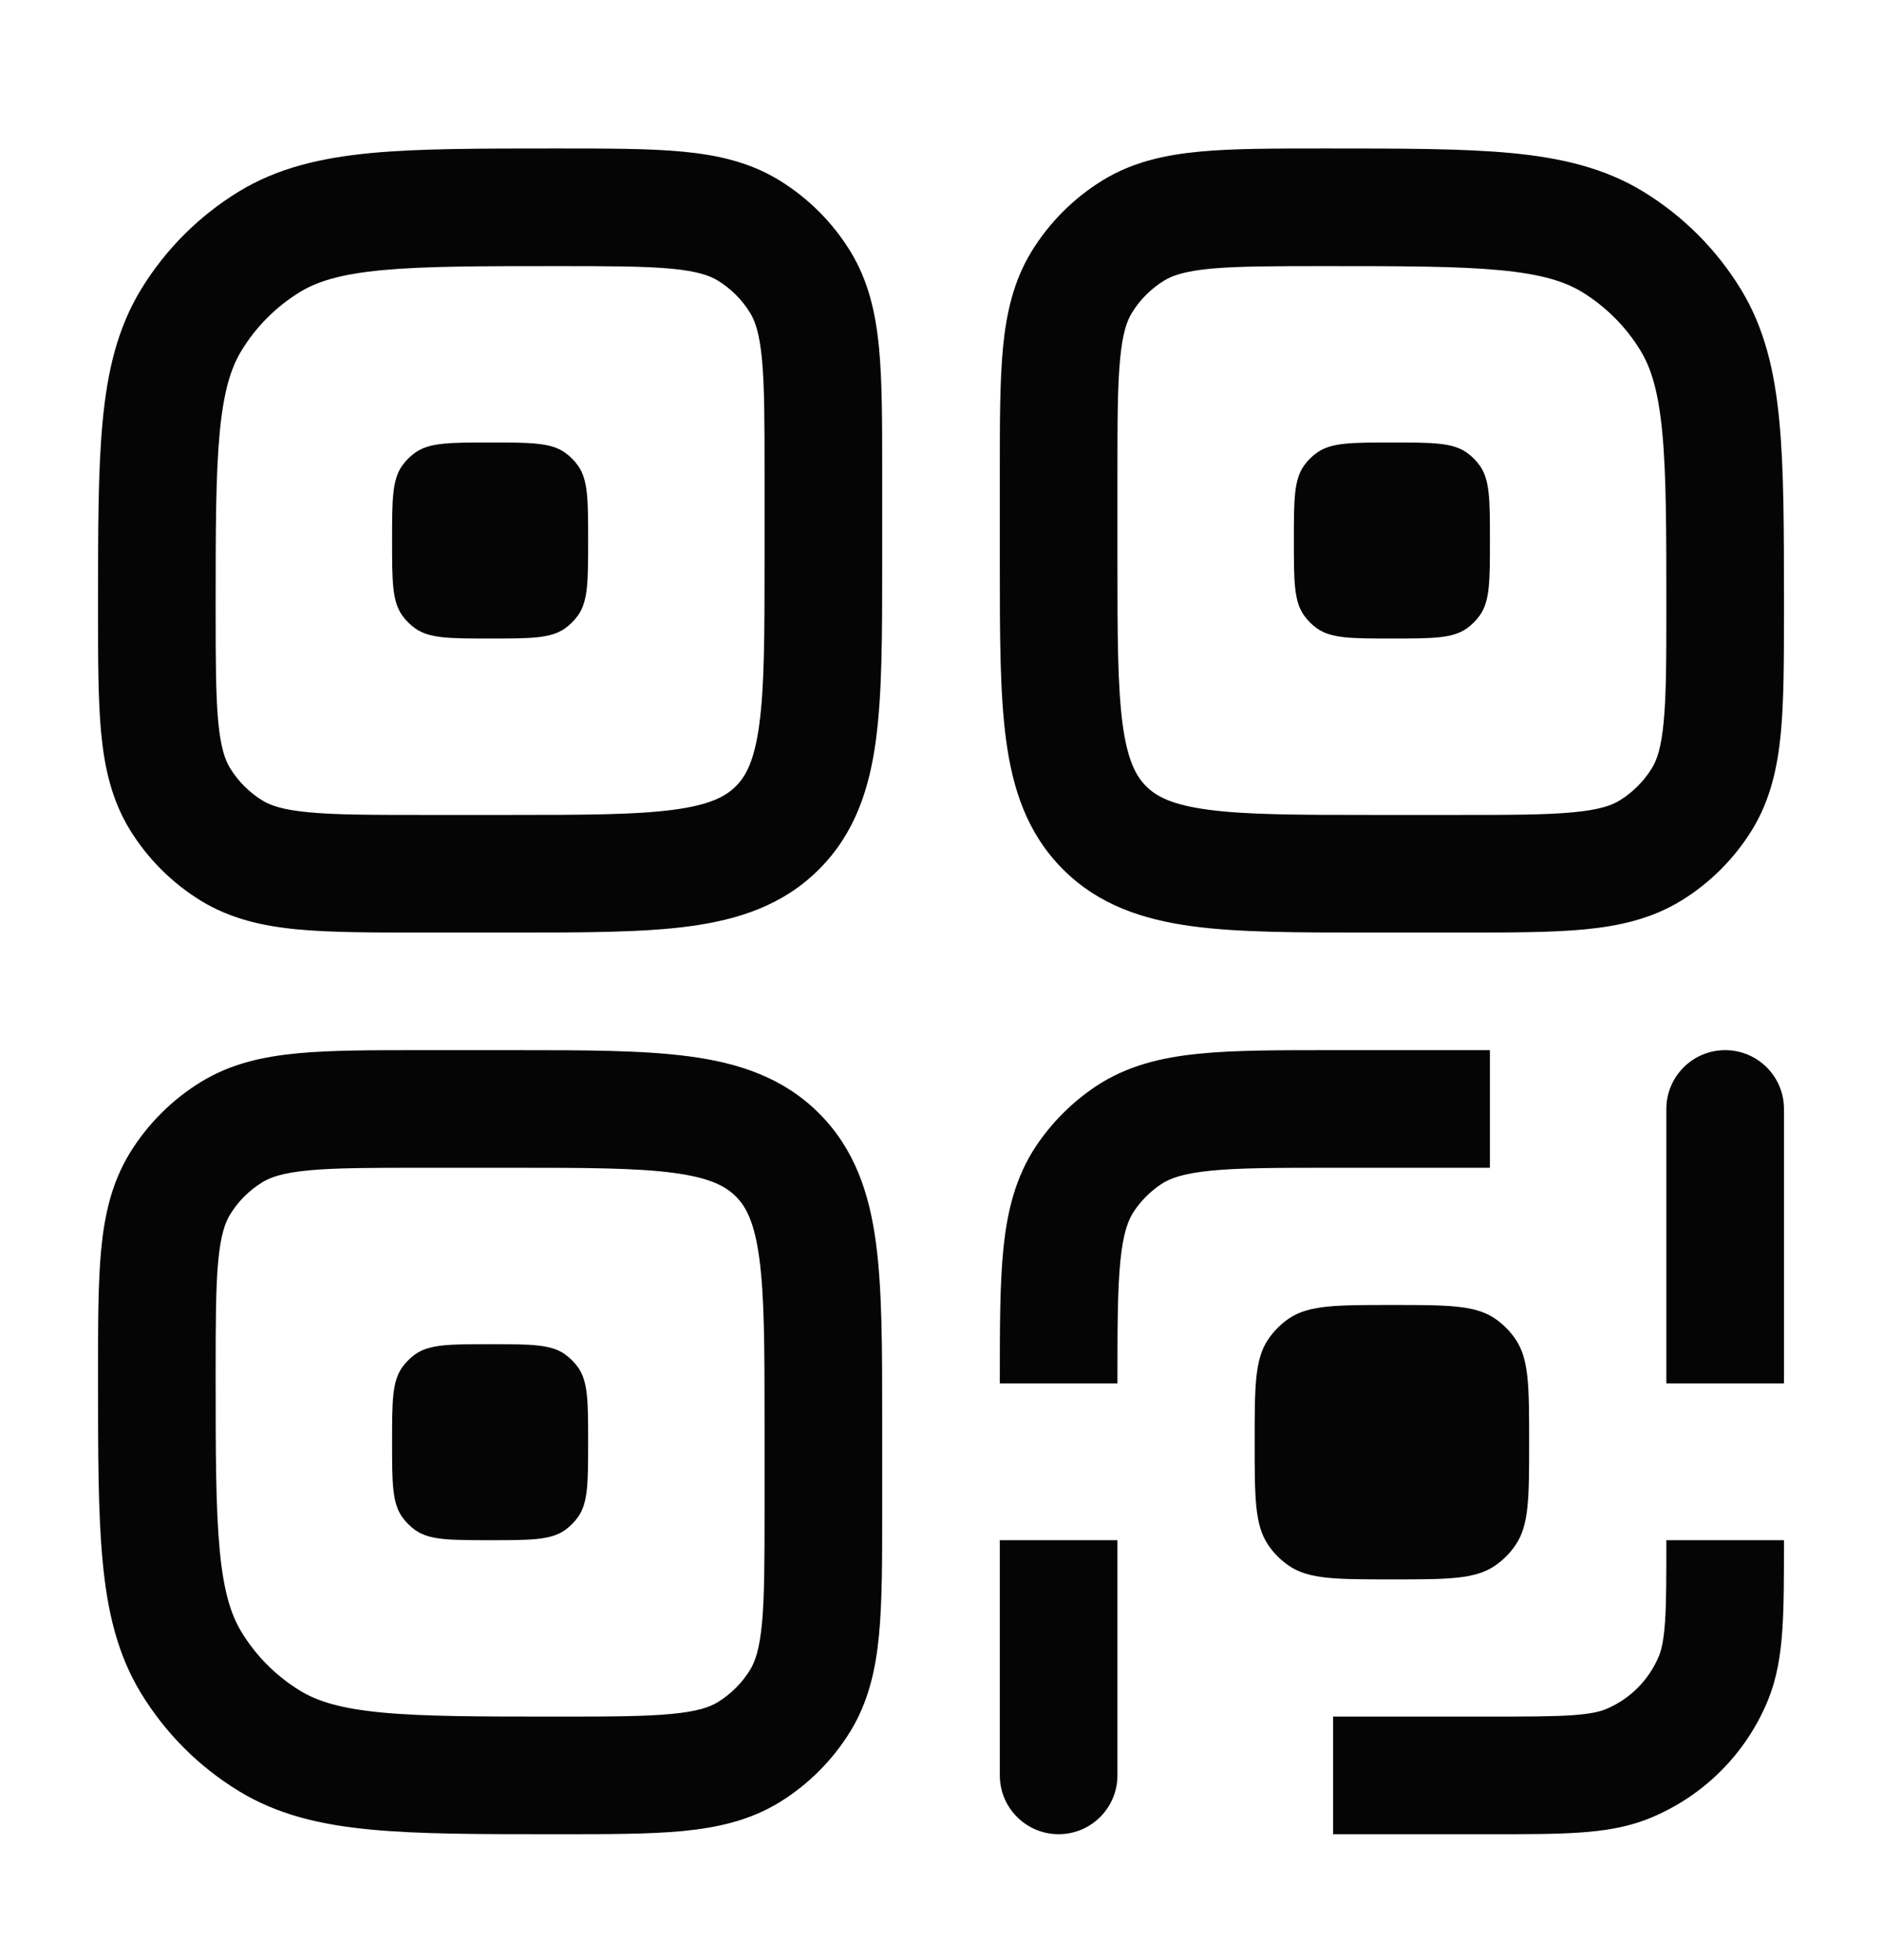 <svg width="24" height="25" viewBox="0 0 24 25" fill="none" xmlns="http://www.w3.org/2000/svg">
<g id="Outline / Security / QR Code">
<g id="Vector">
<path d="M5.129 5.939C5 6.121 5 6.378 5 6.894C5 7.409 5 7.667 5.129 7.849C5.175 7.913 5.231 7.969 5.295 8.015C5.477 8.144 5.735 8.144 6.25 8.144C6.765 8.144 7.023 8.144 7.205 8.015C7.269 7.969 7.325 7.913 7.371 7.849C7.5 7.667 7.5 7.409 7.5 6.894C7.5 6.378 7.5 6.121 7.371 5.939C7.325 5.875 7.269 5.818 7.205 5.773C7.023 5.644 6.765 5.644 6.25 5.644C5.735 5.644 5.477 5.644 5.295 5.773C5.231 5.818 5.175 5.875 5.129 5.939Z" fill="#050505"/>
<path fill-rule="evenodd" clip-rule="evenodd" d="M8.704 1.934C9.147 1.976 9.559 2.067 9.937 2.299C10.307 2.526 10.618 2.837 10.845 3.207C11.076 3.585 11.168 3.997 11.21 4.44C11.25 4.863 11.25 5.384 11.25 6.008L11.25 7.196C11.25 8.094 11.25 8.844 11.17 9.438C11.086 10.066 10.9 10.633 10.444 11.088C9.989 11.544 9.422 11.729 8.794 11.814C8.2 11.894 7.45 11.894 6.552 11.894L5.364 11.894C4.74 11.894 4.219 11.894 3.796 11.854C3.353 11.812 2.941 11.72 2.563 11.489C2.193 11.262 1.882 10.951 1.655 10.581C1.424 10.203 1.332 9.79 1.29 9.348C1.25 8.925 1.25 8.404 1.25 7.78V7.706C1.25 6.756 1.25 5.99 1.309 5.373C1.369 4.737 1.497 4.183 1.803 3.684C2.112 3.18 2.536 2.756 3.041 2.446C3.539 2.141 4.093 2.013 4.729 1.952C5.346 1.894 6.112 1.894 7.062 1.894H7.136C7.76 1.894 8.281 1.894 8.704 1.934ZM8.562 3.427C8.218 3.395 7.769 3.394 7.1 3.394C6.103 3.394 5.409 3.395 4.871 3.446C4.345 3.496 4.047 3.589 3.824 3.725C3.522 3.911 3.267 4.165 3.082 4.468C2.945 4.691 2.852 4.989 2.802 5.515C2.751 6.053 2.75 6.747 2.75 7.744C2.75 8.413 2.751 8.862 2.783 9.206C2.815 9.539 2.871 9.694 2.934 9.797C3.037 9.965 3.179 10.107 3.347 10.21C3.45 10.273 3.605 10.329 3.938 10.36C4.282 10.393 4.731 10.394 5.4 10.394H6.5C7.464 10.394 8.112 10.392 8.595 10.327C9.056 10.265 9.254 10.158 9.384 10.028C9.514 9.897 9.621 9.7 9.683 9.238C9.748 8.755 9.75 8.108 9.75 7.144V6.044C9.75 5.375 9.749 4.925 9.717 4.582C9.685 4.249 9.629 4.093 9.566 3.991C9.463 3.822 9.321 3.681 9.153 3.578C9.05 3.515 8.895 3.459 8.562 3.427Z" fill="#050505"/>
<path d="M16.629 5.939C16.5 6.121 16.5 6.378 16.5 6.894C16.5 7.409 16.5 7.667 16.629 7.849C16.675 7.913 16.731 7.969 16.795 8.015C16.977 8.144 17.235 8.144 17.75 8.144C18.265 8.144 18.523 8.144 18.705 8.015C18.769 7.969 18.825 7.913 18.871 7.849C19 7.667 19 7.409 19 6.894C19 6.378 19 6.121 18.871 5.939C18.825 5.875 18.769 5.818 18.705 5.773C18.523 5.644 18.265 5.644 17.75 5.644C17.235 5.644 16.977 5.644 16.795 5.773C16.731 5.818 16.675 5.875 16.629 5.939Z" fill="#050505"/>
<path fill-rule="evenodd" clip-rule="evenodd" d="M16.864 1.894H16.938C17.888 1.894 18.654 1.894 19.271 1.952C19.907 2.013 20.461 2.141 20.959 2.446C21.464 2.756 21.888 3.18 22.197 3.684C22.503 4.183 22.631 4.737 22.691 5.373C22.75 5.99 22.75 6.756 22.75 7.706V7.779C22.75 8.404 22.75 8.925 22.71 9.348C22.668 9.79 22.576 10.203 22.345 10.581C22.118 10.951 21.807 11.262 21.437 11.489C21.059 11.72 20.646 11.812 20.204 11.854C19.781 11.894 19.26 11.894 18.636 11.894L17.448 11.894C16.549 11.894 15.8 11.894 15.206 11.814C14.578 11.729 14.011 11.544 13.556 11.088C13.1 10.633 12.914 10.066 12.83 9.438C12.75 8.844 12.75 8.094 12.75 7.196V6.008C12.75 5.384 12.75 4.863 12.79 4.44C12.832 3.997 12.924 3.585 13.155 3.207C13.382 2.837 13.693 2.526 14.063 2.299C14.441 2.067 14.854 1.976 15.296 1.934C15.719 1.894 16.24 1.894 16.864 1.894ZM15.438 3.427C15.105 3.459 14.95 3.515 14.847 3.578C14.679 3.681 14.537 3.822 14.434 3.991C14.371 4.093 14.315 4.249 14.284 4.582C14.251 4.925 14.25 5.375 14.25 6.044V7.144C14.25 8.108 14.252 8.755 14.316 9.238C14.379 9.7 14.486 9.897 14.616 10.028C14.746 10.158 14.944 10.265 15.405 10.327C15.888 10.392 16.536 10.394 17.5 10.394H18.6C19.269 10.394 19.718 10.393 20.062 10.36C20.395 10.329 20.55 10.273 20.653 10.21C20.821 10.107 20.963 9.965 21.066 9.797C21.129 9.694 21.185 9.539 21.216 9.206C21.249 8.862 21.25 8.413 21.25 7.744C21.25 6.747 21.249 6.053 21.198 5.515C21.148 4.989 21.055 4.691 20.918 4.468C20.733 4.165 20.478 3.911 20.176 3.725C19.953 3.589 19.655 3.496 19.129 3.446C18.591 3.395 17.897 3.394 16.9 3.394C16.231 3.394 15.782 3.395 15.438 3.427Z" fill="#050505"/>
<path d="M5 18.394C5 17.878 5 17.621 5.129 17.439C5.175 17.375 5.231 17.319 5.295 17.273C5.477 17.144 5.735 17.144 6.25 17.144C6.765 17.144 7.023 17.144 7.205 17.273C7.269 17.319 7.325 17.375 7.371 17.439C7.5 17.621 7.5 17.878 7.5 18.394C7.5 18.909 7.5 19.167 7.371 19.349C7.325 19.413 7.269 19.469 7.205 19.515C7.023 19.644 6.765 19.644 6.25 19.644C5.735 19.644 5.477 19.644 5.295 19.515C5.231 19.469 5.175 19.413 5.129 19.349C5 19.167 5 18.909 5 18.394Z" fill="#050505"/>
<path fill-rule="evenodd" clip-rule="evenodd" d="M8.794 13.474C9.422 13.558 9.989 13.744 10.444 14.199C10.9 14.655 11.086 15.222 11.17 15.849C11.25 16.444 11.25 17.193 11.25 18.092L11.25 19.279C11.25 19.904 11.25 20.425 11.21 20.848C11.168 21.29 11.076 21.703 10.845 22.081C10.618 22.451 10.307 22.762 9.937 22.989C9.559 23.22 9.147 23.311 8.704 23.354C8.281 23.394 7.76 23.394 7.136 23.394H7.062C6.112 23.394 5.346 23.394 4.729 23.335C4.093 23.275 3.539 23.147 3.041 22.841C2.536 22.532 2.112 22.108 1.803 21.603C1.497 21.105 1.369 20.551 1.309 19.915C1.25 19.298 1.25 18.532 1.25 17.581V17.508C1.25 16.884 1.25 16.363 1.29 15.94C1.332 15.497 1.424 15.085 1.655 14.707C1.882 14.337 2.193 14.026 2.563 13.799C2.941 13.567 3.353 13.476 3.796 13.434C4.219 13.394 4.74 13.394 5.364 13.394H6.552C7.45 13.394 8.2 13.394 8.794 13.474ZM8.595 14.96C8.112 14.895 7.464 14.894 6.5 14.894H5.4C4.731 14.894 4.282 14.895 3.938 14.927C3.605 14.959 3.45 15.015 3.347 15.078C3.179 15.181 3.037 15.322 2.934 15.491C2.871 15.594 2.815 15.749 2.783 16.082C2.751 16.425 2.75 16.875 2.75 17.544C2.75 18.54 2.751 19.235 2.802 19.773C2.852 20.299 2.945 20.596 3.082 20.819C3.267 21.122 3.522 21.377 3.824 21.562C4.047 21.699 4.345 21.792 4.871 21.842C5.409 21.893 6.103 21.894 7.1 21.894C7.769 21.894 8.218 21.893 8.562 21.86C8.895 21.829 9.05 21.773 9.153 21.71C9.321 21.607 9.463 21.465 9.566 21.297C9.629 21.194 9.685 21.038 9.717 20.706C9.749 20.362 9.75 19.913 9.75 19.244V18.144C9.75 17.18 9.748 16.532 9.683 16.049C9.621 15.588 9.514 15.39 9.384 15.26C9.254 15.13 9.056 15.022 8.595 14.96Z" fill="#050505"/>
<path d="M16.962 13.394L19 13.394V14.894H17C16.282 14.894 15.8 14.895 15.433 14.932C15.078 14.968 14.914 15.032 14.806 15.104C14.669 15.196 14.552 15.313 14.461 15.449C14.388 15.558 14.324 15.722 14.288 16.077C14.251 16.444 14.25 16.926 14.25 17.644H12.75L12.75 17.605C12.75 16.936 12.75 16.377 12.796 15.925C12.844 15.451 12.949 15.012 13.213 14.616C13.414 14.316 13.672 14.058 13.972 13.857C14.368 13.593 14.807 13.488 15.281 13.44C15.733 13.394 16.292 13.394 16.962 13.394Z" fill="#050505"/>
<path d="M12.75 22.644V19.644H14.25V22.644C14.25 23.058 13.914 23.394 13.5 23.394C13.086 23.394 12.75 23.058 12.75 22.644Z" fill="#050505"/>
<path d="M22.75 14.144C22.75 13.73 22.414 13.394 22 13.394C21.586 13.394 21.25 13.73 21.25 14.144V17.644H22.75V14.144Z" fill="#050505"/>
<path d="M21.25 19.644C21.25 20.12 21.25 20.44 21.233 20.687C21.216 20.928 21.187 21.045 21.155 21.122C21.028 21.428 20.785 21.672 20.478 21.799C20.401 21.831 20.284 21.86 20.043 21.877C19.796 21.893 19.476 21.894 19 21.894H17V23.394H19.025C19.47 23.394 19.841 23.394 20.145 23.373C20.462 23.351 20.762 23.305 21.052 23.184C21.726 22.905 22.262 22.37 22.541 21.696C22.661 21.406 22.708 21.106 22.729 20.789C22.75 20.485 22.75 20.114 22.75 19.669V19.644H21.25Z" fill="#050505"/>
<path d="M16.169 17.088C16 17.34 16 17.692 16 18.394C16 19.096 16 19.447 16.169 19.699C16.241 19.809 16.335 19.902 16.444 19.975C16.697 20.144 17.048 20.144 17.75 20.144C18.452 20.144 18.803 20.144 19.056 19.975C19.165 19.902 19.259 19.809 19.331 19.699C19.5 19.447 19.5 19.096 19.5 18.394C19.5 17.692 19.5 17.34 19.331 17.088C19.259 16.979 19.165 16.885 19.056 16.812C18.803 16.644 18.452 16.644 17.75 16.644C17.048 16.644 16.697 16.644 16.444 16.812C16.335 16.885 16.241 16.979 16.169 17.088Z" fill="#050505"/>
</g>
</g>
</svg>
